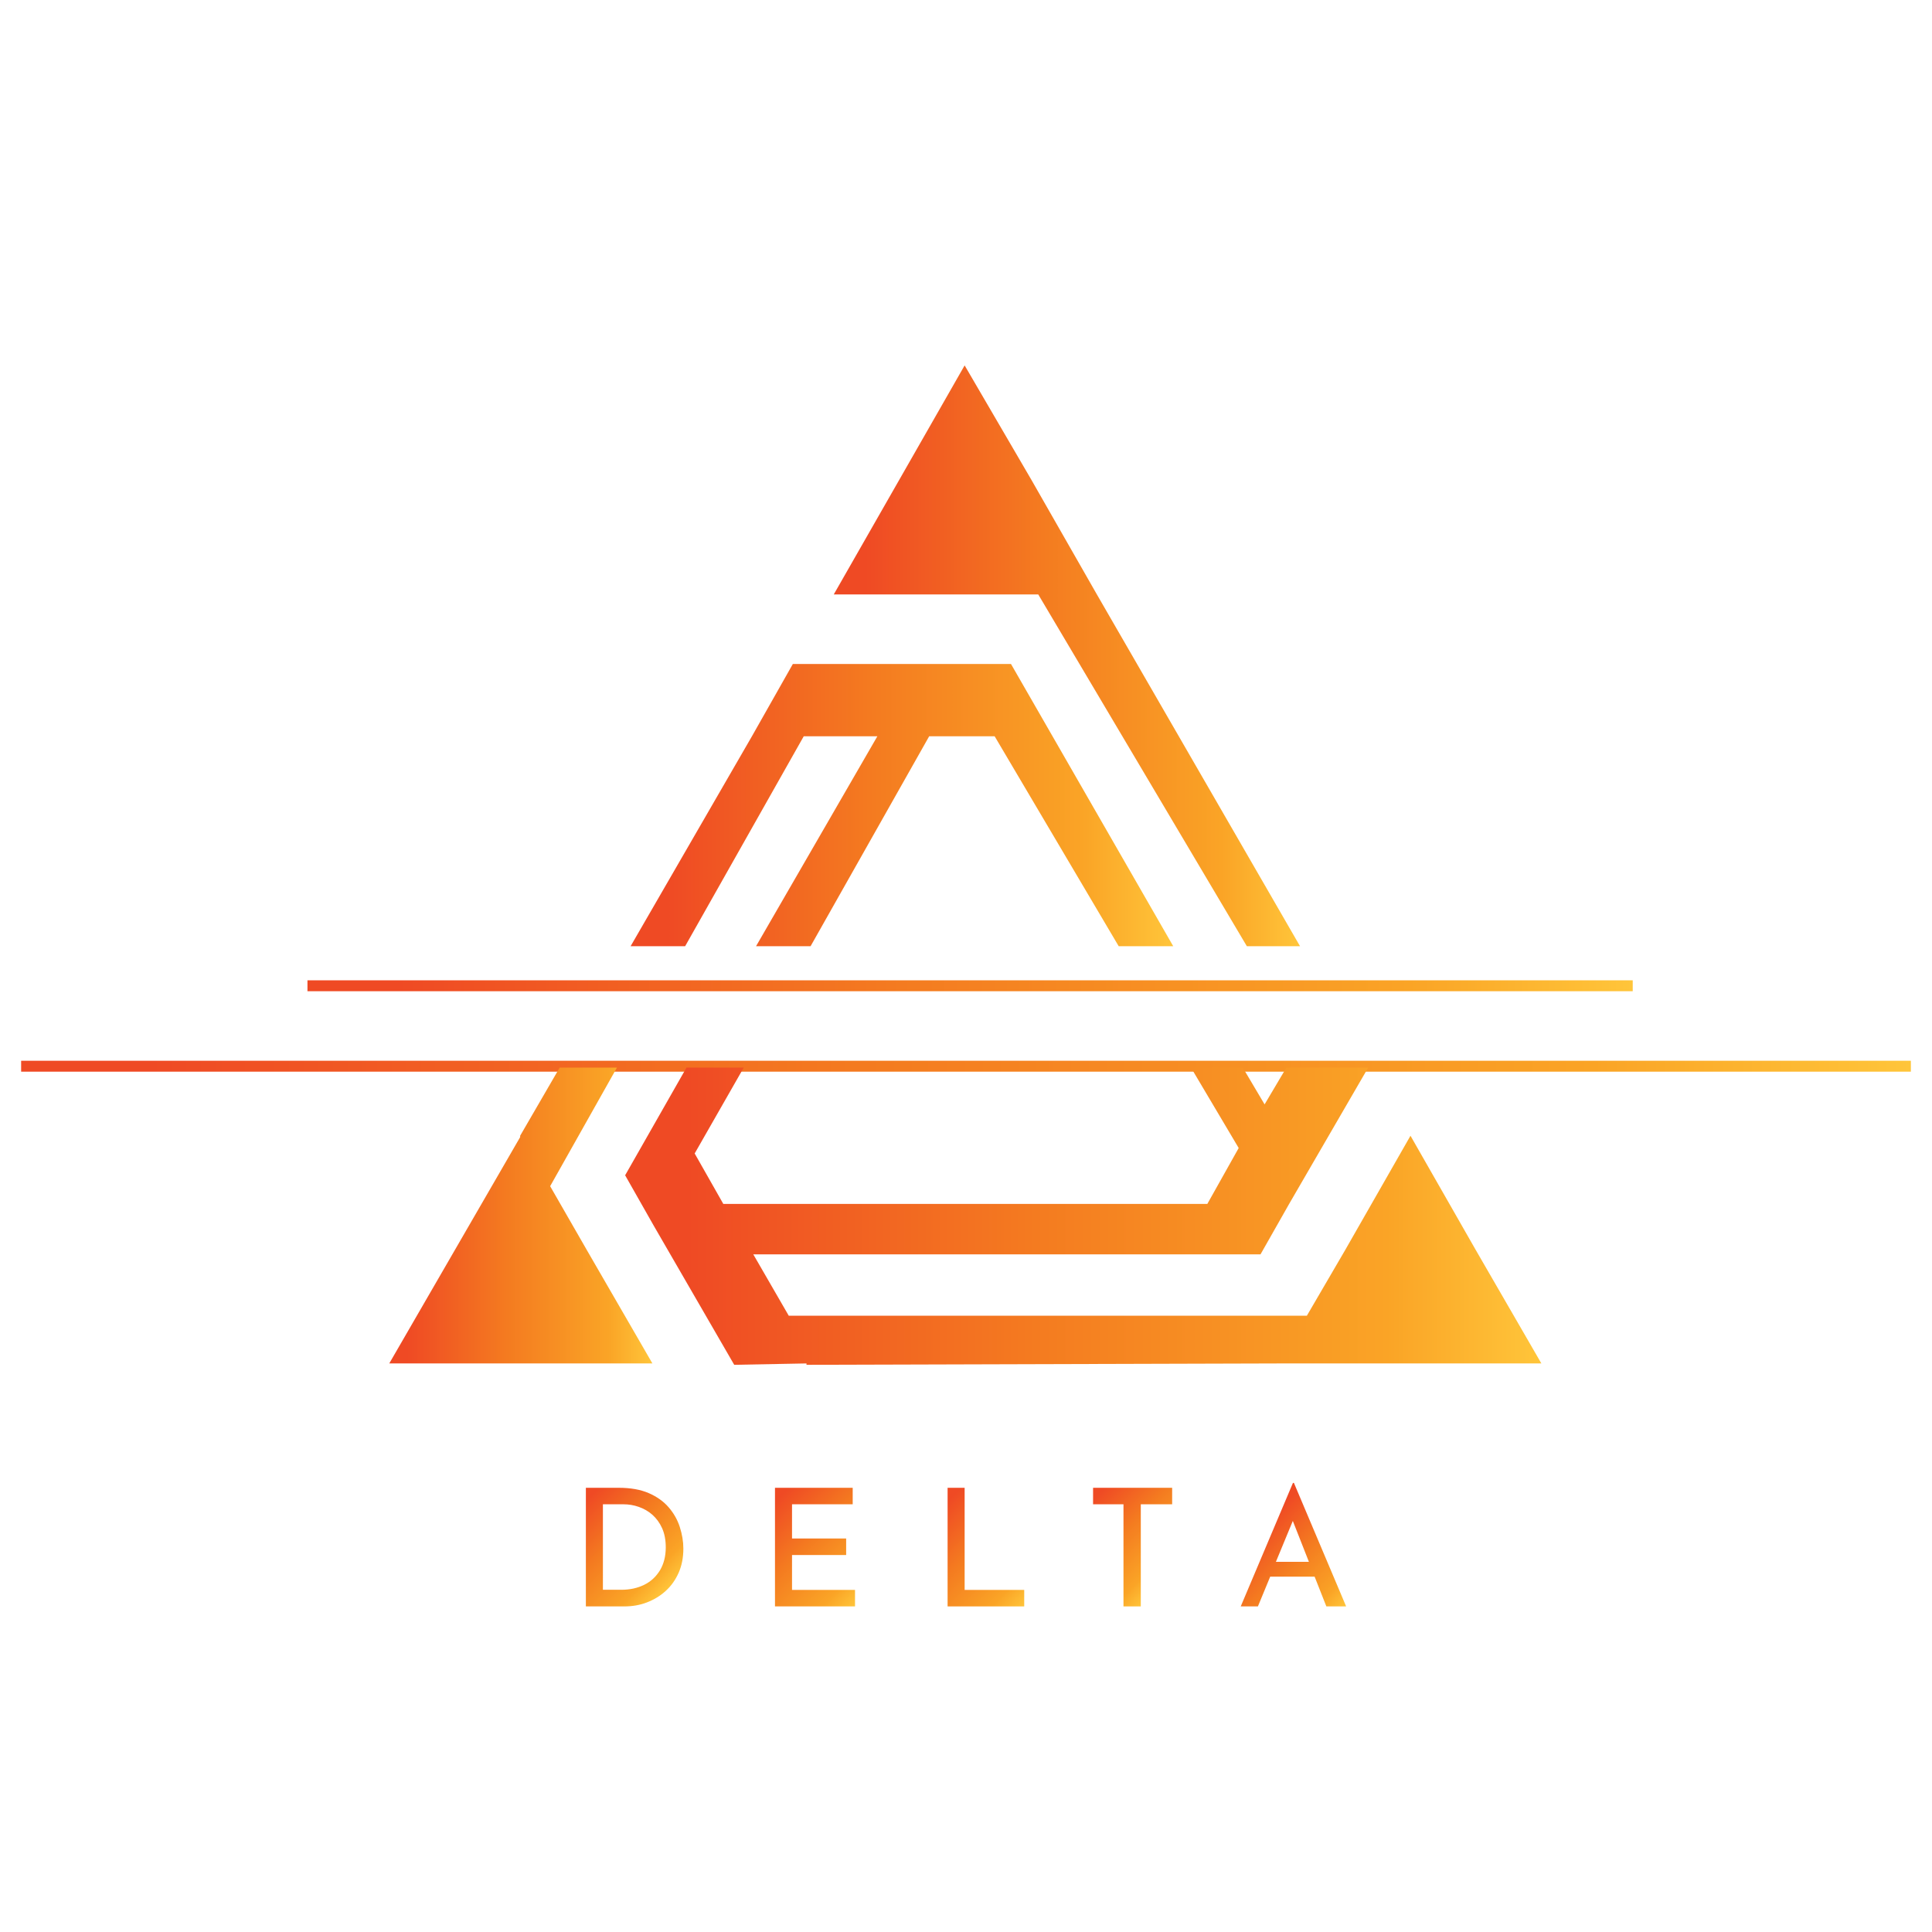 <?xml version="1.0" encoding="utf-8"?>
<!-- Generator: Adobe Illustrator 23.0.0, SVG Export Plug-In . SVG Version: 6.00 Build 0)  -->
<svg version="1.1" id="Layer_1" xmlns="http://www.w3.org/2000/svg" xmlns:xlink="http://www.w3.org/1999/xlink" x="0px" y="0px"
	 viewBox="0 0 141.7 141.7" style="enable-background:new 0 0 141.7 141.7;" xml:space="preserve">
<style type="text/css">
	.st0{fill:url(#SVGID_1_);}
	.st1{fill:url(#SVGID_2_);}
	.st2{fill:url(#SVGID_3_);}
	.st3{fill:url(#SVGID_4_);}
	.st4{fill:url(#SVGID_5_);}
	.st5{fill:url(#SVGID_6_);}
	.st6{fill:url(#SVGID_7_);}
	.st7{fill:url(#SVGID_8_);}
	.st8{fill:url(#SVGID_9_);}
	.st9{fill:url(#SVGID_10_);}
	.st10{fill:url(#SVGID_11_);}
</style>
<g>
	<g>
		<linearGradient id="SVGID_1_" gradientUnits="userSpaceOnUse" x1="22.55" y1="72.3" x2="119.75" y2="72.3">
			<stop  offset="0.068" style="stop-color:#EF4A24"/>
			<stop  offset="0.448" style="stop-color:#F47B20"/>
			<stop  offset="0.832" style="stop-color:#FAA426"/>
			<stop  offset="1" style="stop-color:#FFC53A"/>
		</linearGradient>
		<rect x="22.55" y="71.9" class="st0" width="97.2" height="0.8"/>
	</g>
	<g>
		<linearGradient id="SVGID_2_" gradientUnits="userSpaceOnUse" x1="1.55" y1="78.2" x2="140.15" y2="78.2">
			<stop  offset="0.068" style="stop-color:#EF4A24"/>
			<stop  offset="0.448" style="stop-color:#F47B20"/>
			<stop  offset="0.832" style="stop-color:#FAA426"/>
			<stop  offset="1" style="stop-color:#FFC53A"/>
		</linearGradient>
		<rect x="1.55" y="77.8" class="st1" width="138.6" height="0.8"/>
	</g>
	<g>
		<linearGradient id="SVGID_3_" gradientUnits="userSpaceOnUse" x1="46.25" y1="59.05" x2="86.05" y2="59.05">
			<stop  offset="0.068" style="stop-color:#EF4A24"/>
			<stop  offset="0.448" style="stop-color:#F47B20"/>
			<stop  offset="0.832" style="stop-color:#FAA426"/>
			<stop  offset="1" style="stop-color:#FFC53A"/>
		</linearGradient>
		<polygon class="st2" points="50.25,69.4 58.95,54 64.35,54 55.45,69.4 59.45,69.4 68.15,54 72.95,54 82.05,69.4 86.05,69.4 
			74.15,48.7 70.75,48.7 69.85,48.7 58.15,48.7 55.15,54 46.25,69.4 		"/>
		<linearGradient id="SVGID_4_" gradientUnits="userSpaceOnUse" x1="61.15" y1="48.1" x2="95.35" y2="48.1">
			<stop  offset="0.068" style="stop-color:#EF4A24"/>
			<stop  offset="0.448" style="stop-color:#F47B20"/>
			<stop  offset="0.832" style="stop-color:#FAA426"/>
			<stop  offset="1" style="stop-color:#FFC53A"/>
		</linearGradient>
		<polygon class="st3" points="76.15,43.6 91.45,69.4 95.35,69.4 80.45,43.6 75.65,35.2 70.75,26.8 65.95,35.2 61.15,43.6 
			70.75,43.6 		"/>
		<linearGradient id="SVGID_5_" gradientUnits="userSpaceOnUse" x1="28.55" y1="89.15" x2="47.85" y2="89.15">
			<stop  offset="0.068" style="stop-color:#EF4A24"/>
			<stop  offset="0.448" style="stop-color:#F47B20"/>
			<stop  offset="0.832" style="stop-color:#FAA426"/>
			<stop  offset="1" style="stop-color:#FFC53A"/>
		</linearGradient>
		<polygon class="st4" points="40.35,87 45.25,78.3 41.05,78.3 38.15,83.3 38.15,83.3 38.15,83.4 33.35,91.7 28.55,100 38.15,100 
			47.85,100 43.05,91.7 		"/>
		<linearGradient id="SVGID_6_" gradientUnits="userSpaceOnUse" x1="45.85" y1="89.2" x2="113.05" y2="89.2">
			<stop  offset="0.068" style="stop-color:#EF4A24"/>
			<stop  offset="0.448" style="stop-color:#F47B20"/>
			<stop  offset="0.832" style="stop-color:#FAA426"/>
			<stop  offset="1" style="stop-color:#FFC53A"/>
		</linearGradient>
		<polygon class="st5" points="108.25,91.7 103.45,83.3 98.65,91.7 95.85,96.5 57.85,96.5 55.25,92 92.45,92 94.55,88.3 94.55,88.3 
			100.35,78.3 94.35,78.3 92.75,81 91.15,78.3 87.35,78.3 90.85,84.2 88.55,88.3 53.05,88.3 50.95,84.6 54.55,78.3 50.35,78.3 
			45.85,86.2 47.95,89.9 47.95,89.9 53.85,100.1 59.15,100 59.15,100.1 93.85,100 103.45,100 113.05,100 		"/>
	</g>
</g>
<g>
	<linearGradient id="SVGID_7_" gradientUnits="userSpaceOnUse" x1="41.955" y1="110.128" x2="48.67" y2="116.842">
		<stop  offset="0.068" style="stop-color:#EF4A24"/>
		<stop  offset="0.448" style="stop-color:#F47B20"/>
		<stop  offset="0.832" style="stop-color:#FAA426"/>
		<stop  offset="1" style="stop-color:#FFC53A"/>
	</linearGradient>
	<path class="st6" d="M42.97,117.82v-8.7h2.41c0.86,0,1.6,0.13,2.2,0.39c0.6,0.26,1.09,0.61,1.46,1.04
		c0.38,0.44,0.65,0.92,0.82,1.45c0.17,0.53,0.26,1.06,0.26,1.58c0,0.65-0.11,1.23-0.34,1.76c-0.23,0.52-0.54,0.97-0.95,1.34
		c-0.4,0.37-0.87,0.65-1.39,0.85s-1.07,0.29-1.64,0.29H42.97z M44.22,116.6h1.34c0.63,0,1.19-0.12,1.68-0.36
		c0.49-0.24,0.87-0.59,1.16-1.06c0.28-0.46,0.43-1.03,0.43-1.69c0-0.54-0.09-1.01-0.27-1.41c-0.18-0.4-0.42-0.72-0.71-0.98
		s-0.63-0.45-1-0.58c-0.37-0.13-0.74-0.19-1.13-0.19h-1.5V116.6z"/>
	<linearGradient id="SVGID_8_" gradientUnits="userSpaceOnUse" x1="56.09" y1="109.865" x2="63.374" y2="117.15">
		<stop  offset="0.068" style="stop-color:#EF4A24"/>
		<stop  offset="0.448" style="stop-color:#F47B20"/>
		<stop  offset="0.832" style="stop-color:#FAA426"/>
		<stop  offset="1" style="stop-color:#FFC53A"/>
	</linearGradient>
	<path class="st7" d="M56.84,109.12h5.7v1.21h-4.45v2.51h3.97v1.21h-3.97v2.56h4.62v1.21h-5.87V109.12z"/>
	<linearGradient id="SVGID_9_" gradientUnits="userSpaceOnUse" x1="67.636" y1="110.978" x2="74.794" y2="118.136">
		<stop  offset="0.068" style="stop-color:#EF4A24"/>
		<stop  offset="0.448" style="stop-color:#F47B20"/>
		<stop  offset="0.832" style="stop-color:#FAA426"/>
		<stop  offset="1" style="stop-color:#FFC53A"/>
	</linearGradient>
	<path class="st8" d="M69.5,109.12h1.25v7.49h4.37v1.21H69.5V109.12z"/>
	<linearGradient id="SVGID_10_" gradientUnits="userSpaceOnUse" x1="80" y1="109.284" x2="86.096" y2="115.38">
		<stop  offset="0.068" style="stop-color:#EF4A24"/>
		<stop  offset="0.448" style="stop-color:#F47B20"/>
		<stop  offset="0.832" style="stop-color:#FAA426"/>
		<stop  offset="1" style="stop-color:#FFC53A"/>
	</linearGradient>
	<path class="st9" d="M80.17,109.12h5.8v1.21h-2.3v7.49H82.4v-7.49h-2.23V109.12z"/>
	<linearGradient id="SVGID_11_" gradientUnits="userSpaceOnUse" x1="91.628" y1="111.96" x2="98.108" y2="118.44">
		<stop  offset="0.068" style="stop-color:#EF4A24"/>
		<stop  offset="0.448" style="stop-color:#F47B20"/>
		<stop  offset="0.832" style="stop-color:#FAA426"/>
		<stop  offset="1" style="stop-color:#FFC53A"/>
	</linearGradient>
	<path class="st10" d="M91,117.82l3.83-9.06h0.07l3.83,9.06h-1.45l-0.86-2.18h-3.26l-0.9,2.18H91z M93.58,114.55H96l-1.18-3
		L93.58,114.55z"/>
</g>
</svg>
